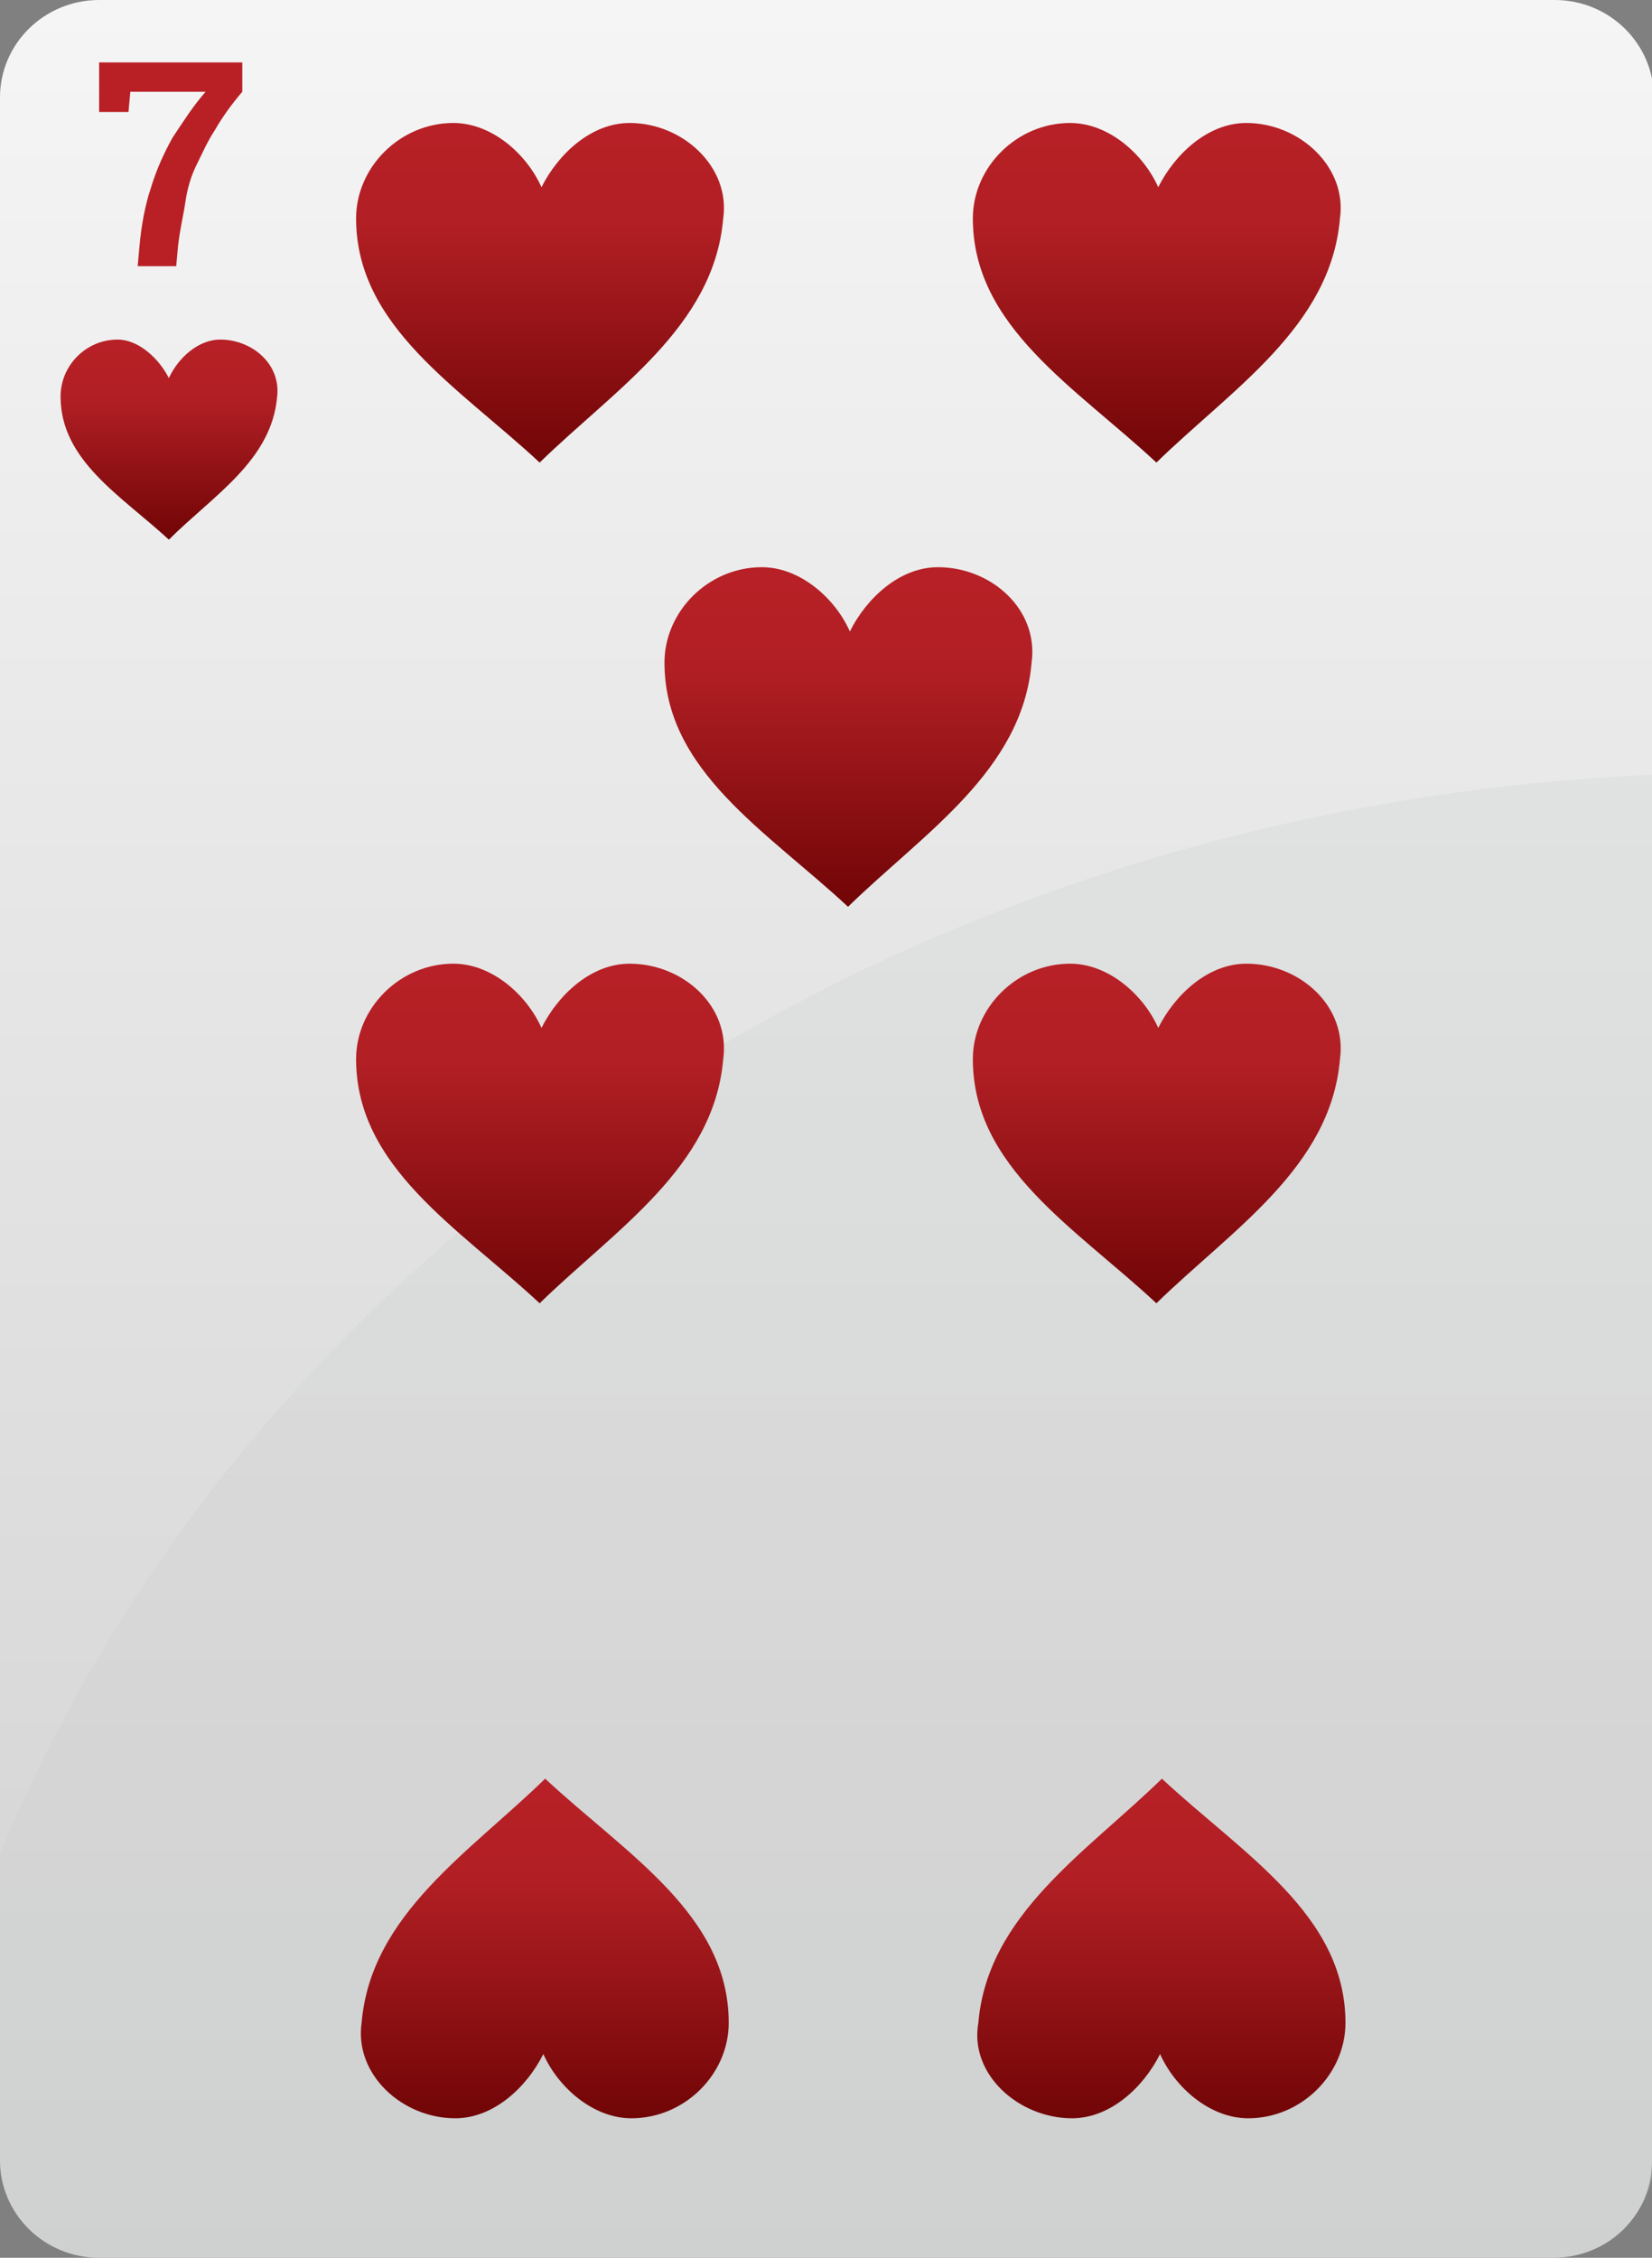 
<svg id="H7" viewBox="0 0 90 123" xmlns="http://www.w3.org/2000/svg">
	<rect x="0" y="0" width="90" height="123" fill="#808080" stroke="none"/>
	<linearGradient id="SVGID_336_" gradientUnits="userSpaceOnUse" x1="45.05" y1="123" x2="45.05" y2="0" gradientTransform="matrix(1 0 0 -1 0 123)">
		<stop  offset="0" style="stop-color:#F5F5F5"/>
		<stop  offset="1" style="stop-color:#D1D1D1"/>
	</linearGradient>
	<linearGradient id="SVGID_337_" gradientUnits="userSpaceOnUse" x1="9.209" y1="104.54" x2="9.209" y2="93.657" gradientTransform="matrix(1 0 0 -1 0 123)">
		<stop  offset="0" style="stop-color:#B72026"/>
		<stop  offset="0.3" style="stop-color:#B11F24"/>
		<stop  offset="1" style="stop-color:#710506"/>
	</linearGradient>
	<linearGradient id="SVGID_338_" gradientUnits="userSpaceOnUse" x1="45.05" y1="80.8" x2="45.05" y2="0.1" gradientTransform="matrix(1 0 0 -1 0 123)">
		<stop  offset="0" style="stop-color:#D0D2D3"/>
		<stop  offset="1" style="stop-color:#CCCECF"/>
	</linearGradient>
	<linearGradient id="SVGID_339_" gradientUnits="userSpaceOnUse" x1="63.02" y1="116.28" x2="63.02" y2="97.78" gradientTransform="matrix(1 0 0 -1 0 123)">
		<stop  offset="0" style="stop-color:#B72026"/>
		<stop  offset="0.3" style="stop-color:#B11F24"/>
		<stop  offset="1" style="stop-color:#710506"/>
	</linearGradient>
	<linearGradient id="SVGID_340_" gradientUnits="userSpaceOnUse" x1="63.02" y1="70.519" x2="63.02" y2="52.019" gradientTransform="matrix(1 0 0 -1 0 123)">
		<stop  offset="0" style="stop-color:#B72026"/>
		<stop  offset="0.3" style="stop-color:#B11F24"/>
		<stop  offset="1" style="stop-color:#710506"/>
	</linearGradient>
	<linearGradient id="SVGID_341_" gradientUnits="userSpaceOnUse" x1="63.27" y1="26.1" x2="63.27" y2="7.6" gradientTransform="matrix(1 0 0 -1 0 123)">
		<stop  offset="0" style="stop-color:#B72026"/>
		<stop  offset="0.3" style="stop-color:#B11F24"/>
		<stop  offset="1" style="stop-color:#710506"/>
	</linearGradient>
	<linearGradient id="SVGID_342_" gradientUnits="userSpaceOnUse" x1="29.42" y1="116.28" x2="29.42" y2="97.78" gradientTransform="matrix(1 0 0 -1 0 123)">
		<stop  offset="0" style="stop-color:#B72026"/>
		<stop  offset="0.3" style="stop-color:#B11F24"/>
		<stop  offset="1" style="stop-color:#710506"/>
	</linearGradient>
	<linearGradient id="SVGID_343_" gradientUnits="userSpaceOnUse" x1="46.22" y1="92.147" x2="46.22" y2="73.647" gradientTransform="matrix(1 0 0 -1 0 123)">
		<stop  offset="0" style="stop-color:#B72026"/>
		<stop  offset="0.3" style="stop-color:#B11F24"/>
		<stop  offset="1" style="stop-color:#710506"/>
	</linearGradient>
	<linearGradient id="SVGID_344_" gradientUnits="userSpaceOnUse" x1="29.42" y1="70.519" x2="29.42" y2="52.019" gradientTransform="matrix(1 0 0 -1 0 123)">
		<stop  offset="0" style="stop-color:#B72026"/>
		<stop  offset="0.3" style="stop-color:#B11F24"/>
		<stop  offset="1" style="stop-color:#710506"/>
	</linearGradient>
	<linearGradient id="SVGID_345_" gradientUnits="userSpaceOnUse" x1="29.68" y1="26.1" x2="29.68" y2="7.6" gradientTransform="matrix(1 0 0 -1 0 123)">
		<stop  offset="0" style="stop-color:#B72026"/>
		<stop  offset="0.3" style="stop-color:#B11F24"/>
		<stop  offset="1" style="stop-color:#710506"/>
	</linearGradient>
	<path style="fill:url(#SVGID_336_);" d="M90,117.7c0,3-2.4,5.3-5.4,5.3H5.4c-3,0-5.4-2.4-5.4-5.3V5.3 C0,2.4,2.4,0,5.4,0h79.3c3,0,5.4,2.4,5.4,5.3v112.4H90z"/>
	<path style="fill:url(#SVGID_337_);" d="M12,18.5c-1.2,0-2.3,1-2.8,2.1c-0.5-1-1.6-2.1-2.8-2.1 c-1.7,0-3.1,1.4-3.1,3.1c0,3.5,3.3,5.4,5.9,7.8c2.4-2.4,5.6-4.3,5.9-7.8C15.3,19.8,13.7,18.5,12,18.5z"/>
	<path style="fill:#B92025;" d="M7.5,14.5l0.1-1.1c0.1-1.1,0.3-2.2,0.6-3.1c0.3-1,0.7-1.9,1.2-2.8C10,6.6,10.5,5.8,11.2,5H7.1 L7,6.1H5.4V3.4h7.8V5c-0.6,0.7-1.1,1.4-1.5,2.1c-0.4,0.6-0.7,1.3-1,1.9s-0.5,1.3-0.6,2s-0.3,1.5-0.4,2.4l-0.1,1.1H7.5z"/>
	<path style="opacity:0.3;fill:url(#SVGID_338_);enable-background:new    ;" d="M0,101v16.6c0,3,2.4,5.3,5.4,5.3 h79.3c3,0,5.4-2.4,5.4-5.3V42.2C48.6,44,13.7,67.9,0,101z"/>
	<path style="fill:url(#SVGID_339_);" d="M67.9,6.7c-2.1,0-3.9,1.7-4.8,3.5c-0.8-1.8-2.7-3.5-4.8-3.5 c-2.9,0-5.3,2.4-5.3,5.2c0,5.9,5.6,9.2,10,13.3c4.1-4,9.5-7.4,10-13.3C73.4,9.1,70.8,6.7,67.9,6.7z"/>
	<path style="fill:url(#SVGID_340_);" d="M67.9,52.5c-2.1,0-3.9,1.7-4.8,3.5c-0.8-1.8-2.7-3.5-4.8-3.5 c-2.9,0-5.3,2.4-5.3,5.2c0,5.9,5.6,9.2,10,13.3c4.1-4,9.5-7.4,10-13.3C73.4,54.8,70.8,52.5,67.9,52.5z"/>
	<path style="fill:url(#SVGID_341_);" d="M58.4,115.4c2.1,0,3.9-1.7,4.8-3.5c0.8,1.8,2.7,3.5,4.8,3.5 c2.9,0,5.3-2.4,5.3-5.2c0-5.9-5.6-9.2-10-13.3c-4.1,4-9.5,7.4-10,13.3C52.8,113,55.5,115.4,58.4,115.4z"/>
	<path style="fill:url(#SVGID_342_);" d="M34.3,6.7c-2.1,0-3.9,1.7-4.8,3.5c-0.8-1.8-2.7-3.5-4.8-3.5 c-2.9,0-5.3,2.4-5.3,5.2c0,5.9,5.6,9.2,10,13.3c4.1-4,9.5-7.4,10-13.3C39.8,9.1,37.2,6.7,34.3,6.7z"/>
	<path style="fill:url(#SVGID_343_);" d="M51.1,30.9c-2.1,0-3.9,1.7-4.8,3.5c-0.8-1.8-2.7-3.5-4.8-3.5 c-2.9,0-5.3,2.4-5.3,5.2c0,5.9,5.6,9.2,10,13.3c4.1-4,9.5-7.4,10-13.3C56.6,33.2,54,30.9,51.1,30.9z"/>
	<path style="fill:url(#SVGID_344_);" d="M34.3,52.5c-2.1,0-3.9,1.7-4.8,3.5c-0.8-1.8-2.7-3.5-4.8-3.5 c-2.9,0-5.3,2.4-5.3,5.2c0,5.9,5.6,9.2,10,13.3c4.1-4,9.5-7.4,10-13.3C39.8,54.8,37.2,52.5,34.3,52.5z"/>
	<path style="fill:url(#SVGID_345_);" d="M24.8,115.4c2.1,0,3.9-1.7,4.8-3.5c0.8,1.8,2.7,3.5,4.8,3.5 c2.9,0,5.3-2.4,5.3-5.2c0-5.9-5.6-9.2-10-13.3c-4.1,4-9.5,7.4-10,13.3C19.3,113,21.9,115.4,24.8,115.4z"/>
</svg>

